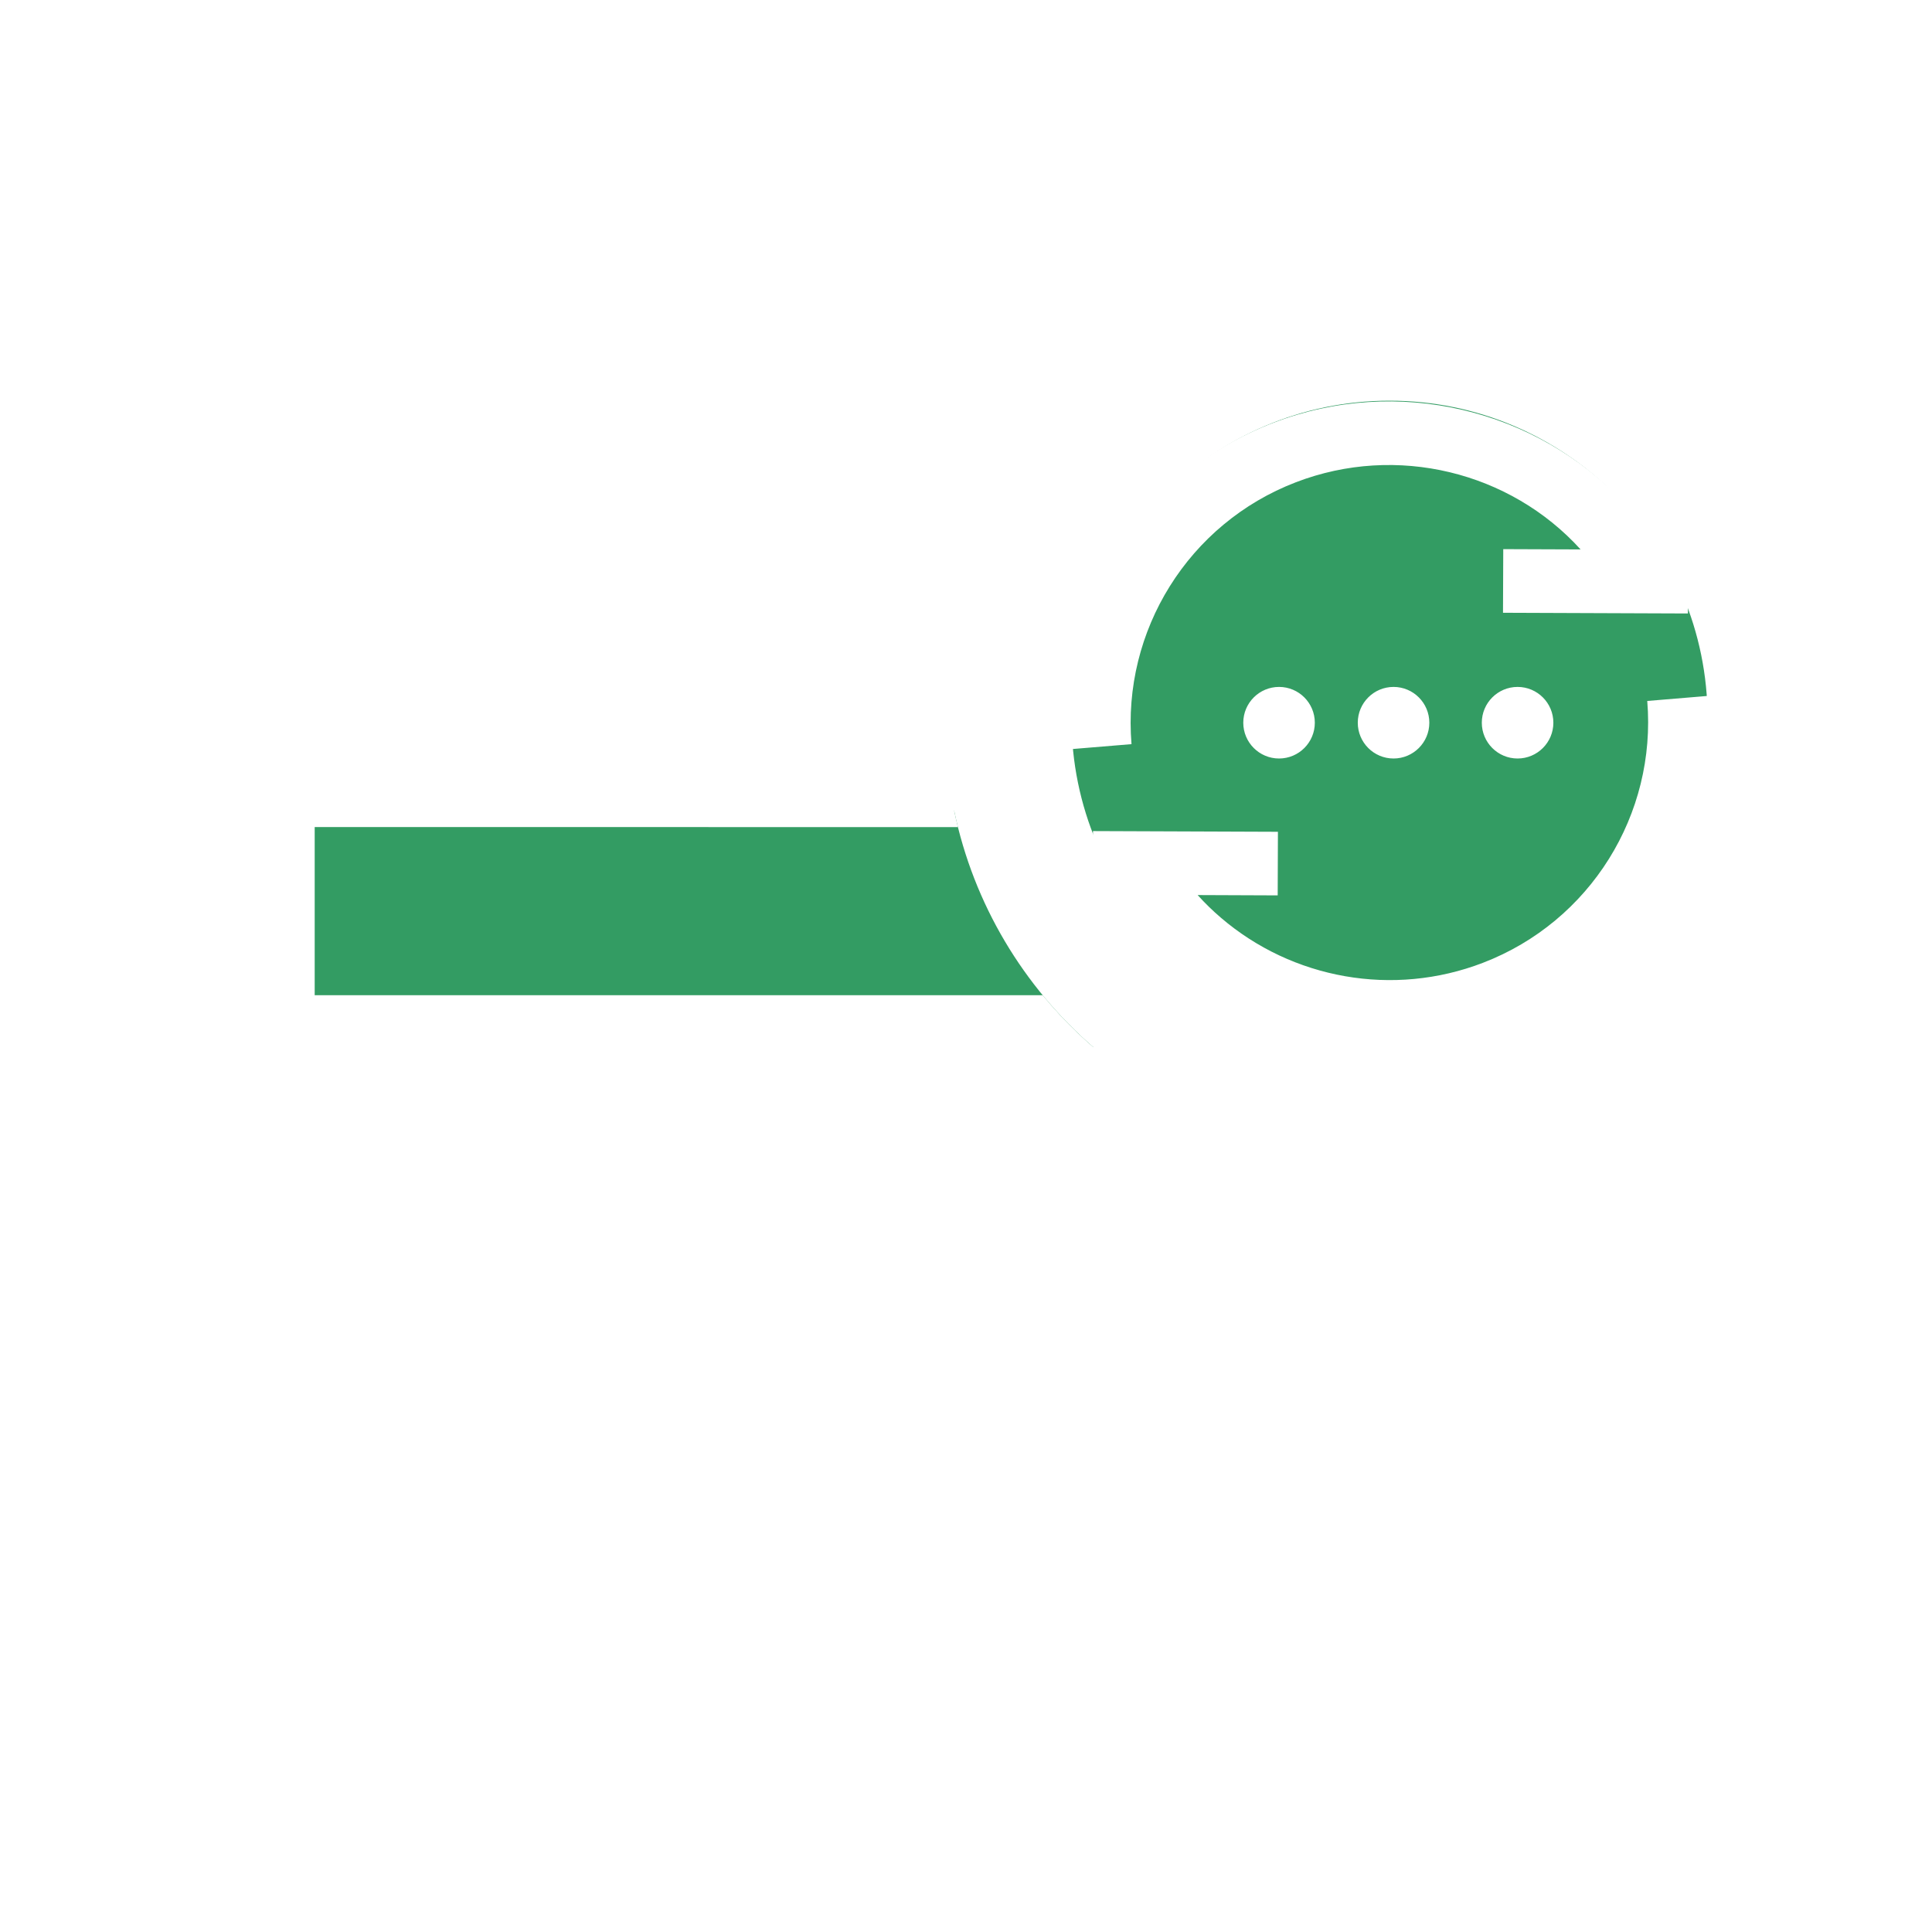 <svg width="60" height="60" viewBox="0 0 60 60" fill="none" xmlns="http://www.w3.org/2000/svg">
<rect width="60" height="60" fill="white"/>
<path fill-rule="evenodd" clip-rule="evenodd" d="M33.954 32.521L8.611 32.521V25.175L29.632 25.174C30.237 28.083 31.79 30.645 33.954 32.521Z" fill="#339C63"/>
<path d="M43.154 32.198C48.609 32.198 53.031 27.776 53.031 22.321C53.031 16.866 48.609 12.444 43.154 12.444C37.699 12.444 33.277 16.866 33.277 22.321C33.277 27.776 37.699 32.198 43.154 32.198Z" fill="#339C63"/>
<path d="M30.766 16.463C30.41 17.17 30.116 17.913 29.889 18.685L11.574 18.685C10.551 18.685 9.722 19.514 9.722 20.537L9.722 23.462L29.39 23.463C29.448 24.223 29.569 24.966 29.749 25.686L9.773 25.685V30.907L32.382 30.908C33.065 31.739 33.847 32.485 34.709 33.13L9.722 33.129L9.722 43.45C9.722 44.472 10.551 45.301 11.574 45.301H48.382C49.404 45.301 50.233 44.472 50.233 43.45L50.234 33.437C51.044 32.88 51.789 32.235 52.456 31.517L52.456 43.45C52.456 45.7 50.632 47.524 48.382 47.524H11.574C9.324 47.524 7.5 45.7 7.5 43.45V20.537C7.5 18.287 9.324 16.463 11.574 16.463L30.766 16.463ZM44.292 38.315V40.537H35.403V38.315H44.292ZM53.126 21.605C53.49 25.993 50.927 30.146 46.759 31.746C43.287 33.079 39.397 32.373 36.627 29.997C36.374 29.78 36.132 29.551 35.905 29.312L35.896 31.733L33.921 31.726L33.944 25.81L39.687 25.832L39.68 27.807L37.194 27.797C37.418 28.046 37.658 28.28 37.913 28.498C40.137 30.405 43.263 30.973 46.051 29.902C49.393 28.619 51.449 25.287 51.157 21.769L53.126 21.605ZM39.722 21.333C40.336 21.333 40.833 21.831 40.833 22.445C40.833 23.058 40.336 23.556 39.722 23.556C39.109 23.556 38.611 23.058 38.611 22.445C38.611 21.831 39.109 21.333 39.722 21.333ZM43.278 21.333C43.891 21.333 44.389 21.831 44.389 22.445C44.389 23.058 43.891 23.556 43.278 23.556C42.664 23.556 42.167 23.058 42.167 22.445C42.167 21.831 42.664 21.333 43.278 21.333ZM47.13 21.333C47.743 21.333 48.241 21.831 48.241 22.445C48.241 23.058 47.743 23.556 47.13 23.556C46.516 23.556 46.019 23.058 46.019 22.445C46.019 21.831 46.516 21.333 47.13 21.333ZM50.459 15.636L50.468 13.128L52.443 13.136L52.42 19.052L46.677 19.03L46.685 17.054L49.087 17.063C46.901 14.654 43.38 13.774 40.247 14.976C36.904 16.259 34.848 19.591 35.14 23.11L33.172 23.273C32.808 18.886 35.371 14.732 39.539 13.132C43.398 11.651 47.725 12.706 50.459 15.636Z" fill="white"/>
</svg>
